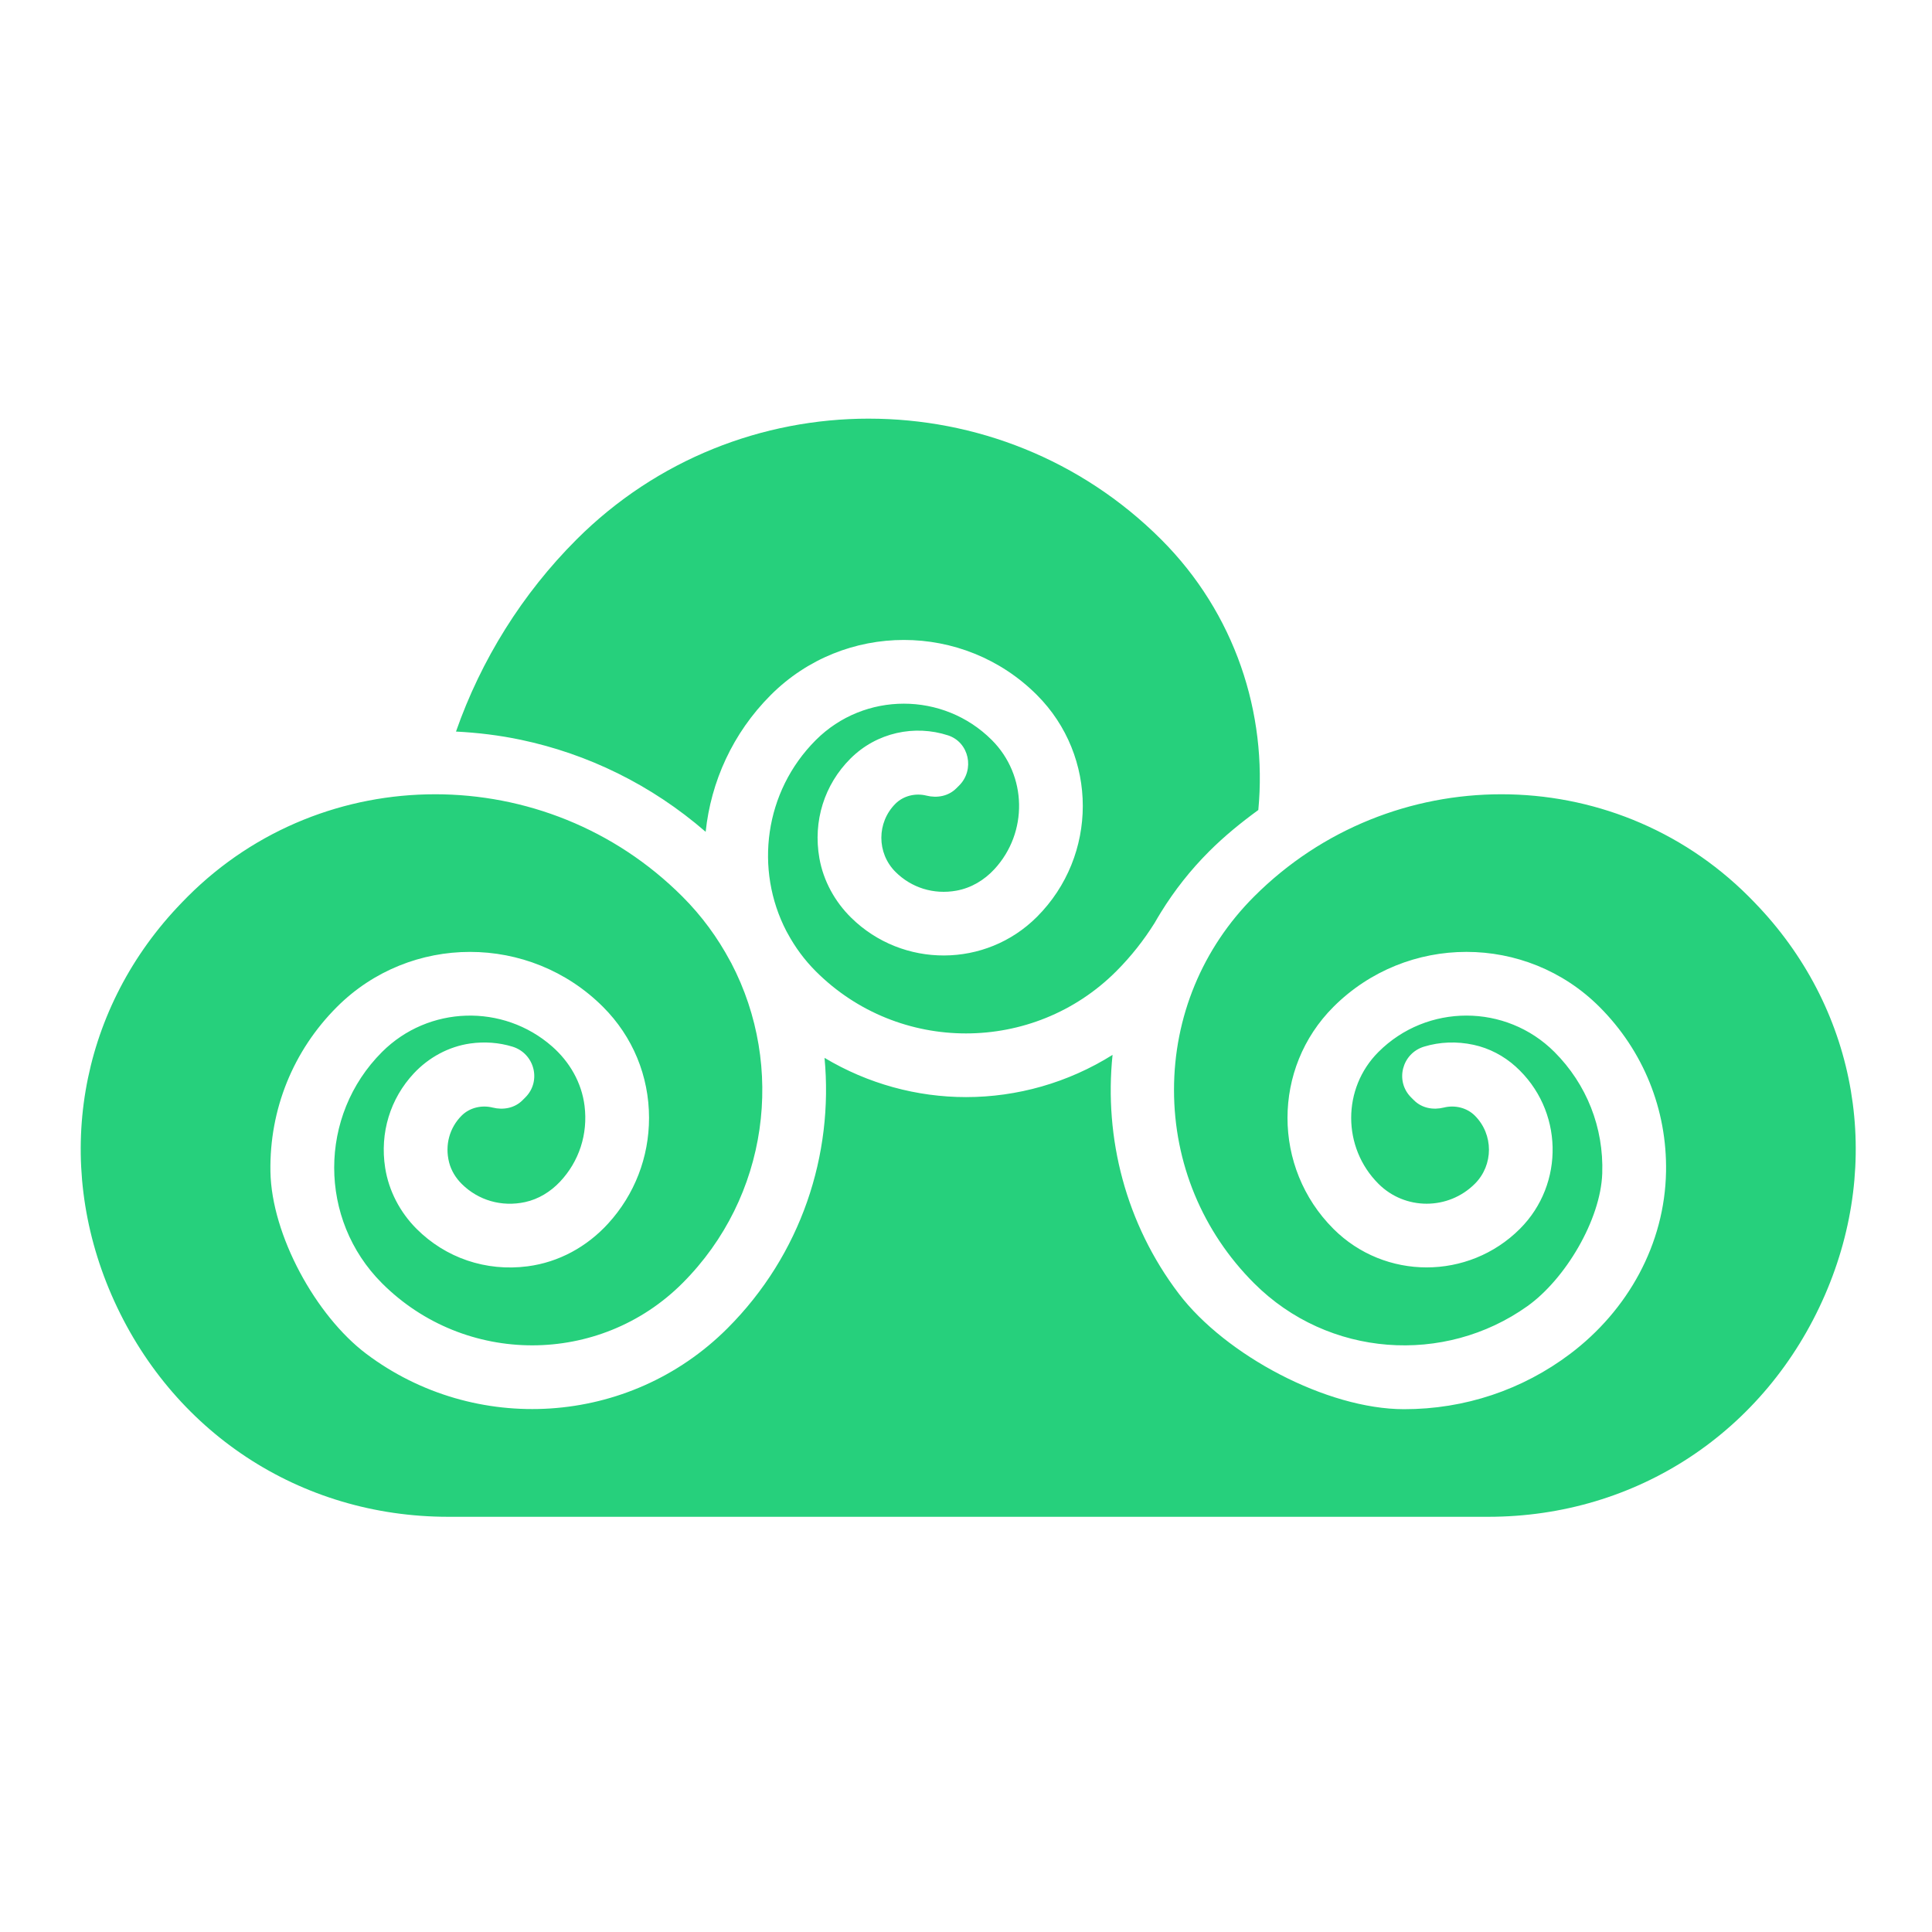 <?xml version="1.0" encoding="UTF-8"?>
<svg version="1.1" viewBox="0 0 24 24" xmlns="http://www.w3.org/2000/svg">
  <g transform="matrix(.098 0 0 .098 -.516 2.728)">
    <path
        d="m115.4 25.229c-13.422 0-26.842 5.108-37.059 15.324-6.867 6.866-12.092 15.238-15.275 24.342 2.76 0.139 5.505 0.471 8.219 1.043 8.457 1.781 16.534 5.68 23.43 11.666 0.664-6.338 3.409-12.499 8.256-17.346 9.299-9.299 24.432-9.301 33.732 0 7.755 7.755 7.755 20.375 0 28.129-6.485 6.487-17.019 6.52-23.545 0.102-2.071-2.037-3.522-4.676-4.027-7.535-0.833-4.731 0.641-9.34 3.926-12.623 3.342-3.344 8.163-4.327 12.377-2.955 2.684 0.874 3.415 4.353 1.418 6.35l-0.371 0.369c-0.991 0.99-2.426 1.258-3.783 0.918-1.366-0.342-2.901 0.003-3.928 1.029-2.381 2.381-2.381 6.253 0 8.635 2.012 2.012 4.839 2.91 7.738 2.383 1.871-0.34 3.528-1.334 4.816-2.732 4.268-4.627 4.157-11.864-0.334-16.357-6.15-6.149-16.158-6.149-22.311 0-6.544 6.546-7.786 16.415-3.731 24.225 0.058 0.108 0.121 0.212 0.178 0.32 0.929 1.713 2.106 3.325 3.553 4.771 10.5 10.498 27.578 10.494 38.072 0 1.889-1.889 3.504-3.948 4.865-6.121 0.265-0.467 0.543-0.93 0.826-1.389 1.689-2.73 3.708-5.31 6.076-7.678 1.962-1.962 4.074-3.676 6.25-5.262 1.159-12.255-2.942-24.919-12.305-34.283-10.218-10.217-23.642-15.324-37.064-15.324zm-54.988 47.615c-11.354 0-22.709 4.321-31.352 12.965-0.46 0.46-0.908 0.928-1.35 1.398-12.479 13.351-15.662 32.16-8.312 49.09 7.532 17.354 23.888 28.133 42.684 28.133h131.83c18.794 0 35.15-10.778 42.684-28.131 7.35-16.931 4.166-35.74-8.312-49.092-0.44-0.471-0.895-0.939-1.355-1.402-17.282-17.28-45.411-17.285-62.699 0.004-6.547 6.547-10.15 15.253-10.15 24.512 0 9.256 3.604 17.959 10.15 24.506 9.415 9.414 24.13 10.387 34.637 2.91 4.805-3.419 9.294-10.942 9.496-16.834 0.199-5.81-1.972-11.304-6.059-15.393-6.15-6.148-16.158-6.15-22.311 0-4.606 4.605-4.606 12.102 0 16.707 3.37 3.372 8.854 3.368 12.223 0 2.381-2.381 2.381-6.253 0-8.635-1.028-1.026-2.563-1.37-3.93-1.027-1.359 0.34-2.793 0.072-3.783-0.918l-0.371-0.369c-2.07-2.071-1.158-5.581 1.643-6.434 1.976-0.601 4.126-0.699 6.291-0.229 1.973 0.428 3.812 1.395 5.312 2.746 6.071 5.469 6.257 14.869 0.551 20.576-6.52 6.521-17.13 6.521-23.646 0-7.756-7.755-7.756-20.373 0-28.129 9.301-9.301 24.436-9.298 33.732 0 5.562 5.562 8.572 12.998 8.434 20.885-0.158 9.184-4.831 17.571-12.164 23.102-6.036 4.551-13.355 7.012-21.051 7.006-9.796-9e-3 -22.618-6.842-28.547-14.643-6.718-8.842-9.489-19.72-8.396-30.27-5.66 3.547-12.111 5.352-18.574 5.352-6.223 0-12.429-1.683-17.936-4.973 1.159 12.255-2.943 24.92-12.307 34.283-12.461 12.463-32.066 13.543-45.766 3.242-6.42-4.83-12.029-15.084-12.164-23.117-0.132-7.88 2.874-15.308 8.432-20.865 9.302-9.301 24.437-9.298 33.734 0 3.758 3.756 5.826 8.752 5.826 14.064 0 5.001-1.833 9.723-5.182 13.393-2.688 2.946-6.254 4.907-10.207 5.422-5.294 0.69-10.401-1.066-14.086-4.756-2.087-2.089-3.516-4.806-3.973-7.725-0.697-4.456 0.654-8.784 3.629-11.971 1.884-2.018 4.413-3.401 7.146-3.791 1.843-0.262 3.658-0.118 5.346 0.395 2.805 0.853 3.725 4.362 1.65 6.436l-0.371 0.371c-0.991 0.99-2.426 1.258-3.785 0.918-1.366-0.342-2.9-7.7e-4 -3.926 1.025-1.523 1.526-2.143 3.714-1.588 5.914 0.269 1.059 0.849 1.995 1.627 2.764 2.08 2.051 5.02 2.925 8.002 2.281 1.7-0.367 3.235-1.315 4.428-2.58 2.42-2.565 3.563-6.03 3.115-9.623-0.368-2.949-1.893-5.584-4.129-7.543-6.189-5.423-15.641-5.181-21.545 0.719-8.083 8.082-8.083 21.229 0 29.312 10.499 10.496 27.578 10.496 38.076 0 10.961-10.963 13.026-27.501 6.203-40.57-0.052-0.097-0.111-0.191-0.162-0.289-1.567-2.932-3.572-5.689-6.041-8.158-8.644-8.644-19.999-12.965-31.354-12.965z"
        fill="#26d07c" stroke-width="1.098"/>
  </g>
</svg>
